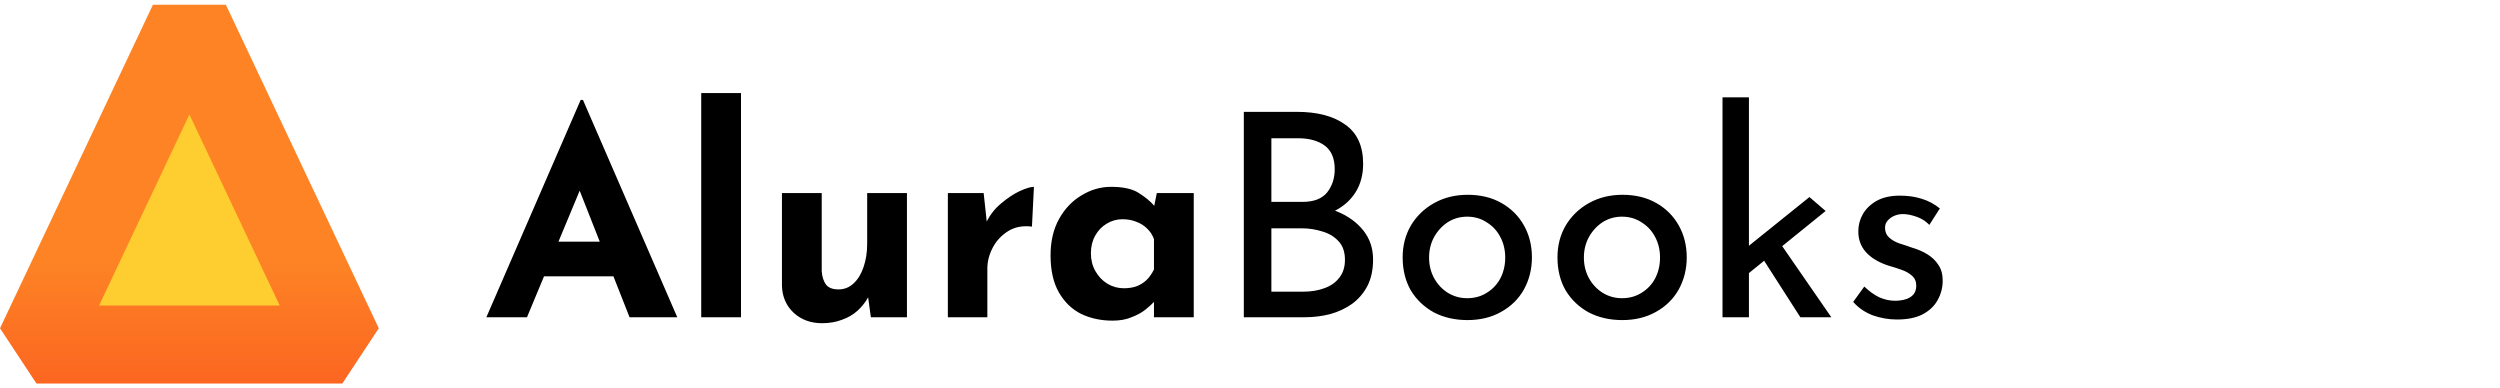 <svg width="264" height="41" viewBox="0 0 264 41" fill="none" xmlns="http://www.w3.org/2000/svg">
<path d="M20 2.218L36.149 36.384H3.852L20 2.218Z" fill="#FECD2F"/>
<path fill-rule="evenodd" clip-rule="evenodd" d="M10.46 32.267H29.54L20 12.084L10.46 32.267ZM0 34.666L16.149 0.5H23.851L40 34.666L36.149 40.5H3.851L0 34.666Z" fill="url(#paint0_linear_197402_16)"/>
<path d="M51.36 33.5L61.32 10.55H61.56L71.52 33.5H66.48L60.12 17.36L63.27 15.2L55.65 33.5H51.36ZM58.17 25.52H64.8L66.33 29.18H56.82L58.17 25.52ZM74.049 9.83H78.249V33.5H74.049V9.83ZM86.804 34.13C85.624 34.13 84.634 33.77 83.834 33.05C83.034 32.31 82.614 31.36 82.574 30.2V20.39H86.774V28.64C86.814 29.22 86.964 29.69 87.224 30.05C87.484 30.39 87.924 30.56 88.544 30.56C89.164 30.56 89.694 30.35 90.134 29.93C90.594 29.51 90.944 28.94 91.184 28.22C91.444 27.48 91.574 26.65 91.574 25.73V20.39H95.774V33.5H91.964L91.634 31.1L91.694 31.37C91.394 31.91 91.014 32.39 90.554 32.81C90.094 33.23 89.544 33.55 88.904 33.77C88.284 34.01 87.584 34.13 86.804 34.13ZM103.874 20.39L104.264 23.99L104.174 23.45C104.554 22.67 105.074 22.01 105.734 21.47C106.394 20.91 107.044 20.48 107.684 20.18C108.344 19.88 108.844 19.73 109.184 19.73L108.974 23.93C107.994 23.81 107.154 23.97 106.454 24.41C105.754 24.85 105.214 25.43 104.834 26.15C104.454 26.87 104.264 27.61 104.264 28.37V33.5H100.094V20.39H103.874ZM117.479 33.86C116.259 33.86 115.149 33.62 114.149 33.14C113.169 32.64 112.389 31.88 111.809 30.86C111.229 29.84 110.939 28.54 110.939 26.96C110.939 25.48 111.239 24.2 111.839 23.12C112.439 22.04 113.229 21.21 114.209 20.63C115.189 20.03 116.229 19.73 117.329 19.73C118.629 19.73 119.609 19.95 120.269 20.39C120.949 20.81 121.509 21.28 121.949 21.8L121.769 22.31L122.159 20.39H126.059V33.5H121.859V30.65L122.189 31.55C122.149 31.55 122.029 31.67 121.829 31.91C121.629 32.13 121.329 32.4 120.929 32.72C120.549 33.02 120.069 33.28 119.489 33.5C118.929 33.74 118.259 33.86 117.479 33.86ZM118.679 30.44C119.179 30.44 119.629 30.37 120.029 30.23C120.429 30.07 120.779 29.85 121.079 29.57C121.379 29.27 121.639 28.9 121.859 28.46V25.25C121.699 24.81 121.459 24.44 121.139 24.14C120.819 23.82 120.439 23.58 119.999 23.42C119.559 23.24 119.069 23.15 118.529 23.15C117.929 23.15 117.369 23.31 116.849 23.63C116.349 23.93 115.949 24.35 115.649 24.89C115.349 25.43 115.199 26.05 115.199 26.75C115.199 27.45 115.359 28.08 115.679 28.64C115.999 29.2 116.419 29.64 116.939 29.96C117.479 30.28 118.059 30.44 118.679 30.44ZM136.927 11.81C139.107 11.81 140.817 12.26 142.057 13.16C143.317 14.04 143.947 15.42 143.947 17.3C143.947 18.44 143.687 19.43 143.167 20.27C142.647 21.11 141.917 21.77 140.977 22.25C140.057 22.73 138.967 23 137.707 23.06L137.287 21.56C138.747 21.6 140.057 21.86 141.217 22.34C142.377 22.82 143.297 23.49 143.977 24.35C144.657 25.21 144.997 26.23 144.997 27.41C144.997 28.49 144.797 29.42 144.397 30.2C143.997 30.96 143.457 31.59 142.777 32.09C142.097 32.57 141.327 32.93 140.467 33.17C139.607 33.39 138.717 33.5 137.797 33.5H131.347V11.81H136.927ZM137.527 21.32C138.727 21.32 139.597 20.99 140.137 20.33C140.677 19.65 140.947 18.83 140.947 17.87C140.947 16.73 140.597 15.9 139.897 15.38C139.197 14.86 138.257 14.6 137.077 14.6H134.257V21.32H137.527ZM137.647 30.8C138.447 30.8 139.177 30.68 139.837 30.44C140.517 30.2 141.047 29.83 141.427 29.33C141.827 28.83 142.027 28.2 142.027 27.44C142.027 26.6 141.797 25.94 141.337 25.46C140.897 24.98 140.327 24.64 139.627 24.44C138.927 24.22 138.207 24.11 137.467 24.11H134.257V30.8H137.647ZM148.121 27.17C148.121 25.93 148.411 24.81 148.991 23.81C149.591 22.81 150.411 22.02 151.451 21.44C152.491 20.86 153.671 20.57 154.991 20.57C156.351 20.57 157.541 20.86 158.561 21.44C159.581 22.02 160.371 22.81 160.931 23.81C161.491 24.81 161.771 25.93 161.771 27.17C161.771 28.41 161.491 29.54 160.931 30.56C160.371 31.56 159.571 32.35 158.531 32.93C157.511 33.51 156.321 33.8 154.961 33.8C153.641 33.8 152.461 33.53 151.421 32.99C150.401 32.43 149.591 31.66 148.991 30.68C148.411 29.68 148.121 28.51 148.121 27.17ZM150.911 27.2C150.911 28 151.091 28.73 151.451 29.39C151.811 30.03 152.291 30.54 152.891 30.92C153.511 31.3 154.191 31.49 154.931 31.49C155.711 31.49 156.401 31.3 157.001 30.92C157.621 30.54 158.101 30.03 158.441 29.39C158.781 28.73 158.951 28 158.951 27.2C158.951 26.4 158.781 25.68 158.441 25.04C158.101 24.38 157.621 23.86 157.001 23.48C156.401 23.08 155.711 22.88 154.931 22.88C154.171 22.88 153.481 23.08 152.861 23.48C152.261 23.88 151.781 24.41 151.421 25.07C151.081 25.71 150.911 26.42 150.911 27.2ZM164.469 27.17C164.469 25.93 164.759 24.81 165.339 23.81C165.939 22.81 166.759 22.02 167.799 21.44C168.839 20.86 170.019 20.57 171.339 20.57C172.699 20.57 173.889 20.86 174.909 21.44C175.929 22.02 176.719 22.81 177.279 23.81C177.839 24.81 178.119 25.93 178.119 27.17C178.119 28.41 177.839 29.54 177.279 30.56C176.719 31.56 175.919 32.35 174.879 32.93C173.859 33.51 172.669 33.8 171.309 33.8C169.989 33.8 168.809 33.53 167.769 32.99C166.749 32.43 165.939 31.66 165.339 30.68C164.759 29.68 164.469 28.51 164.469 27.17ZM167.259 27.2C167.259 28 167.439 28.73 167.799 29.39C168.159 30.03 168.639 30.54 169.239 30.92C169.859 31.3 170.539 31.49 171.279 31.49C172.059 31.49 172.749 31.3 173.349 30.92C173.969 30.54 174.449 30.03 174.789 29.39C175.129 28.73 175.299 28 175.299 27.2C175.299 26.4 175.129 25.68 174.789 25.04C174.449 24.38 173.969 23.86 173.349 23.48C172.749 23.08 172.059 22.88 171.279 22.88C170.519 22.88 169.829 23.08 169.209 23.48C168.609 23.88 168.129 24.41 167.769 25.07C167.429 25.71 167.259 26.42 167.259 27.2ZM181.897 33.5V10.28H184.687V33.5H181.897ZM187.687 25.25L193.387 33.5H190.117L185.827 26.81L187.687 25.25ZM183.817 29.54L183.547 26.87L191.077 20.81L192.787 22.28L183.817 29.54ZM200.318 33.74C199.438 33.74 198.578 33.59 197.738 33.29C196.918 32.97 196.238 32.5 195.698 31.88L196.868 30.26C197.388 30.76 197.918 31.14 198.458 31.4C199.018 31.64 199.568 31.76 200.108 31.76C200.508 31.76 200.878 31.71 201.218 31.61C201.558 31.51 201.828 31.35 202.028 31.13C202.248 30.89 202.358 30.57 202.358 30.17C202.358 29.73 202.208 29.38 201.908 29.12C201.628 28.86 201.258 28.65 200.798 28.49C200.358 28.33 199.888 28.18 199.388 28.04C198.368 27.7 197.588 27.23 197.048 26.63C196.508 26.03 196.238 25.3 196.238 24.44C196.238 23.78 196.398 23.17 196.718 22.61C197.058 22.03 197.548 21.56 198.188 21.2C198.848 20.84 199.658 20.66 200.618 20.66C201.478 20.66 202.248 20.77 202.928 20.99C203.608 21.19 204.248 21.53 204.848 22.01L203.738 23.75C203.378 23.37 202.948 23.09 202.448 22.91C201.948 22.73 201.498 22.63 201.098 22.61C200.758 22.59 200.428 22.64 200.108 22.76C199.808 22.88 199.558 23.05 199.358 23.27C199.158 23.49 199.058 23.75 199.058 24.05C199.058 24.47 199.198 24.81 199.478 25.07C199.758 25.33 200.118 25.54 200.558 25.7C201.018 25.84 201.468 25.99 201.908 26.15C202.528 26.33 203.078 26.57 203.558 26.87C204.038 27.17 204.418 27.54 204.698 27.98C204.998 28.42 205.148 28.97 205.148 29.63C205.148 30.37 204.968 31.06 204.608 31.7C204.268 32.32 203.738 32.82 203.018 33.2C202.318 33.56 201.418 33.74 200.318 33.74Z" fill="black"/>
<defs>
<linearGradient id="paint0_linear_197402_16" x1="20" y1="0.5" x2="20" y2="40.5" gradientUnits="userSpaceOnUse">
<stop offset="0.677" stop-color="#FD8325"/>
<stop offset="1" stop-color="#FC6621"/>
</linearGradient>
</defs>
</svg>
